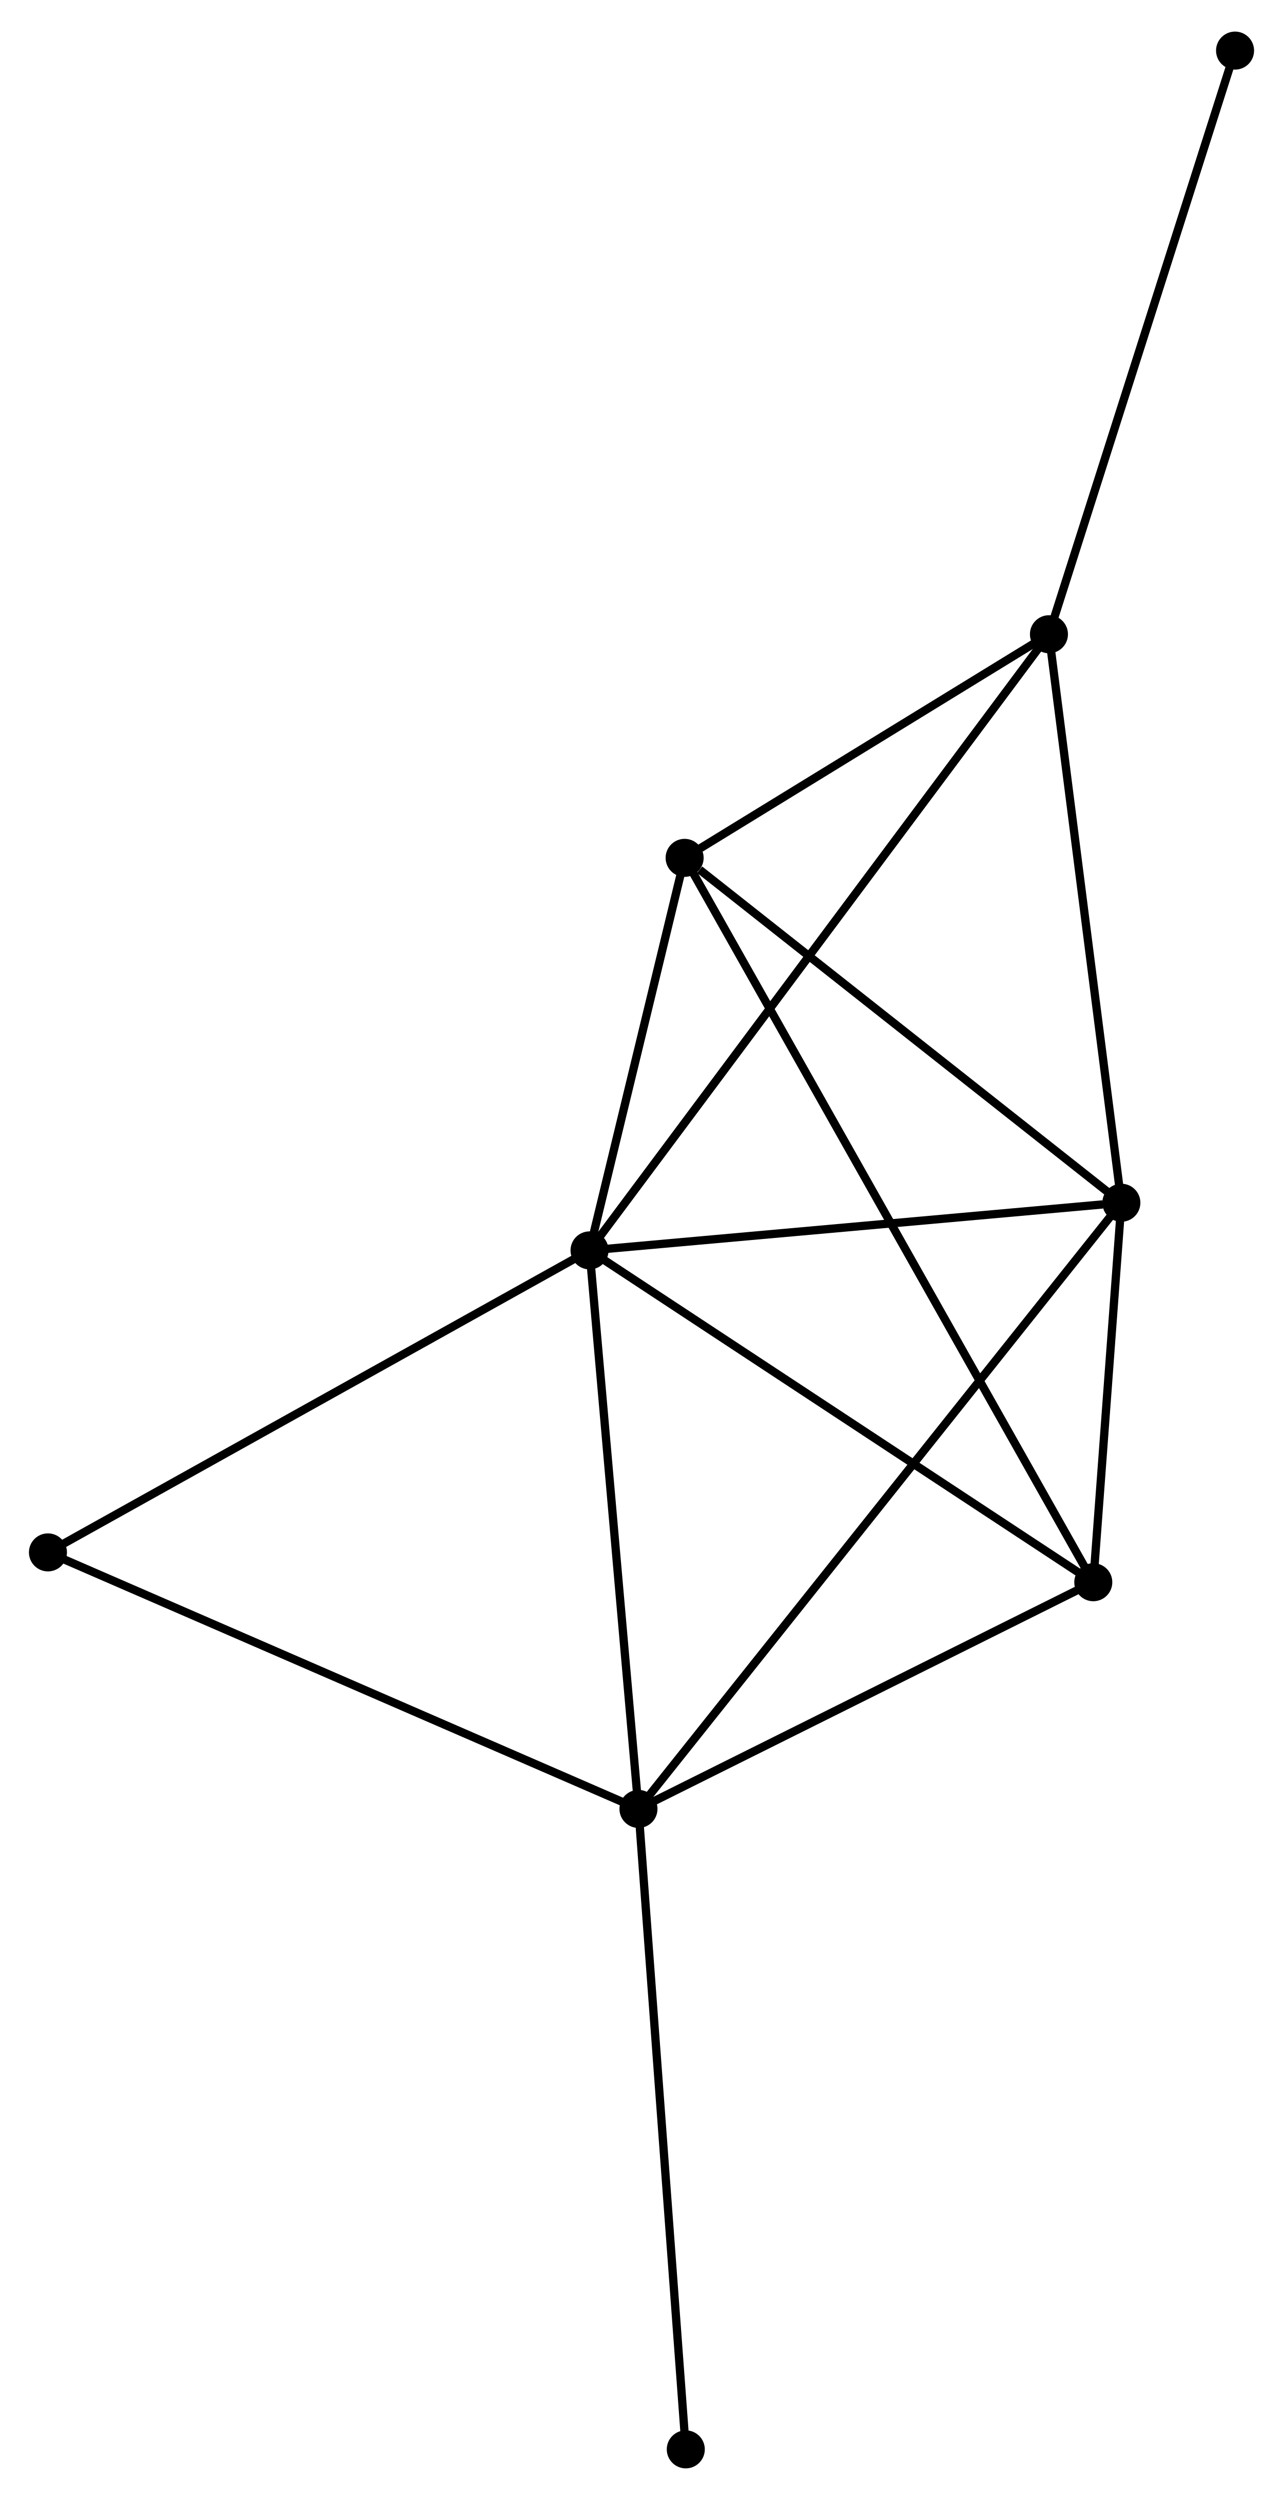 <?xml version="1.0" encoding="UTF-8" standalone="no"?>
<!DOCTYPE svg PUBLIC "-//W3C//DTD SVG 1.1//EN"
 "http://www.w3.org/Graphics/SVG/1.1/DTD/svg11.dtd">
<!-- Generated by graphviz version 2.36.0 (20140111.2315)
 -->
<!-- Title: %3 Pages: 1 -->
<svg width="155pt" height="302pt"
 viewBox="0.00 0.00 155.19 301.73" xmlns="http://www.w3.org/2000/svg" xmlns:xlink="http://www.w3.org/1999/xlink">
<g id="graph0" class="graph" transform="scale(1 1) rotate(0) translate(4 297.728)">
<title>%3</title>
<!-- 0 -->
<g id="node1" class="node"><title>0</title>
<ellipse fill="black" stroke="black" cx="67.31" cy="-146.814" rx="1.8" ry="1.8"/>
</g>
<!-- 1 -->
<g id="node2" class="node"><title>1</title>
<ellipse fill="black" stroke="black" cx="131.639" cy="-152.577" rx="1.8" ry="1.8"/>
</g>
<!-- 0&#45;&#45;1 -->
<g id="edge1" class="edge"><title>0&#45;&#45;1</title>
<path fill="none" stroke="black" d="M69.166,-146.98C78.395,-147.807 119.304,-151.472 129.387,-152.375"/>
</g>
<!-- 2 -->
<g id="node3" class="node"><title>2</title>
<ellipse fill="black" stroke="black" cx="73.228" cy="-79.262" rx="1.8" ry="1.8"/>
</g>
<!-- 0&#45;&#45;2 -->
<g id="edge2" class="edge"><title>0&#45;&#45;2</title>
<path fill="none" stroke="black" d="M67.481,-144.865C68.345,-135 72.228,-90.67 73.067,-81.091"/>
</g>
<!-- 3 -->
<g id="node4" class="node"><title>3</title>
<ellipse fill="black" stroke="black" cx="78.812" cy="-194.291" rx="1.8" ry="1.8"/>
</g>
<!-- 0&#45;&#45;3 -->
<g id="edge3" class="edge"><title>0&#45;&#45;3</title>
<path fill="none" stroke="black" d="M67.804,-148.854C69.696,-156.663 76.466,-184.607 78.332,-192.312"/>
</g>
<!-- 4 -->
<g id="node5" class="node"><title>4</title>
<ellipse fill="black" stroke="black" cx="128.243" cy="-106.679" rx="1.8" ry="1.8"/>
</g>
<!-- 0&#45;&#45;4 -->
<g id="edge4" class="edge"><title>0&#45;&#45;4</title>
<path fill="none" stroke="black" d="M68.816,-145.822C77.173,-140.317 117.782,-113.569 126.566,-107.784"/>
</g>
<!-- 5 -->
<g id="node6" class="node"><title>5</title>
<ellipse fill="black" stroke="black" cx="122.879" cy="-221.337" rx="1.8" ry="1.8"/>
</g>
<!-- 0&#45;&#45;5 -->
<g id="edge5" class="edge"><title>0&#45;&#45;5</title>
<path fill="none" stroke="black" d="M68.471,-148.37C75.702,-158.069 114.512,-210.116 121.725,-219.789"/>
</g>
<!-- 6 -->
<g id="node7" class="node"><title>6</title>
<ellipse fill="black" stroke="black" cx="1.8" cy="-110.288" rx="1.8" ry="1.8"/>
</g>
<!-- 0&#45;&#45;6 -->
<g id="edge6" class="edge"><title>0&#45;&#45;6</title>
<path fill="none" stroke="black" d="M65.691,-145.911C56.706,-140.901 13.046,-116.558 3.603,-111.293"/>
</g>
<!-- 1&#45;&#45;2 -->
<g id="edge7" class="edge"><title>1&#45;&#45;2</title>
<path fill="none" stroke="black" d="M130.419,-151.046C122.817,-141.505 82.023,-90.302 74.441,-80.785"/>
</g>
<!-- 1&#45;&#45;3 -->
<g id="edge8" class="edge"><title>1&#45;&#45;3</title>
<path fill="none" stroke="black" d="M129.881,-153.965C121.861,-160.298 88.776,-186.423 80.63,-192.855"/>
</g>
<!-- 1&#45;&#45;4 -->
<g id="edge9" class="edge"><title>1&#45;&#45;4</title>
<path fill="none" stroke="black" d="M131.493,-150.605C130.934,-143.055 128.936,-116.041 128.384,-108.593"/>
</g>
<!-- 1&#45;&#45;5 -->
<g id="edge10" class="edge"><title>1&#45;&#45;5</title>
<path fill="none" stroke="black" d="M131.386,-154.561C130.107,-164.602 124.359,-209.725 123.116,-219.476"/>
</g>
<!-- 2&#45;&#45;4 -->
<g id="edge11" class="edge"><title>2&#45;&#45;4</title>
<path fill="none" stroke="black" d="M75.058,-80.175C83.411,-84.337 117.866,-101.508 126.349,-105.735"/>
</g>
<!-- 2&#45;&#45;6 -->
<g id="edge12" class="edge"><title>2&#45;&#45;6</title>
<path fill="none" stroke="black" d="M71.462,-80.029C61.58,-84.322 13.224,-105.326 3.504,-109.548"/>
</g>
<!-- 8 -->
<g id="node8" class="node"><title>8</title>
<ellipse fill="black" stroke="black" cx="78.952" cy="-1.8" rx="1.8" ry="1.8"/>
</g>
<!-- 2&#45;&#45;8 -->
<g id="edge13" class="edge"><title>2&#45;&#45;8</title>
<path fill="none" stroke="black" d="M73.369,-77.347C74.161,-66.63 78.036,-14.189 78.815,-3.648"/>
</g>
<!-- 3&#45;&#45;4 -->
<g id="edge14" class="edge"><title>3&#45;&#45;4</title>
<path fill="none" stroke="black" d="M79.844,-192.461C86.277,-181.059 120.8,-119.871 127.216,-108.499"/>
</g>
<!-- 3&#45;&#45;5 -->
<g id="edge15" class="edge"><title>3&#45;&#45;5</title>
<path fill="none" stroke="black" d="M80.706,-195.453C87.954,-199.902 113.891,-215.82 121.042,-220.209"/>
</g>
<!-- 7 -->
<g id="node9" class="node"><title>7</title>
<ellipse fill="black" stroke="black" cx="145.391" cy="-291.928" rx="1.8" ry="1.8"/>
</g>
<!-- 5&#45;&#45;7 -->
<g id="edge16" class="edge"><title>5&#45;&#45;7</title>
<path fill="none" stroke="black" d="M123.436,-223.082C126.523,-232.764 141.526,-279.809 144.771,-289.984"/>
</g>
</g>
</svg>
